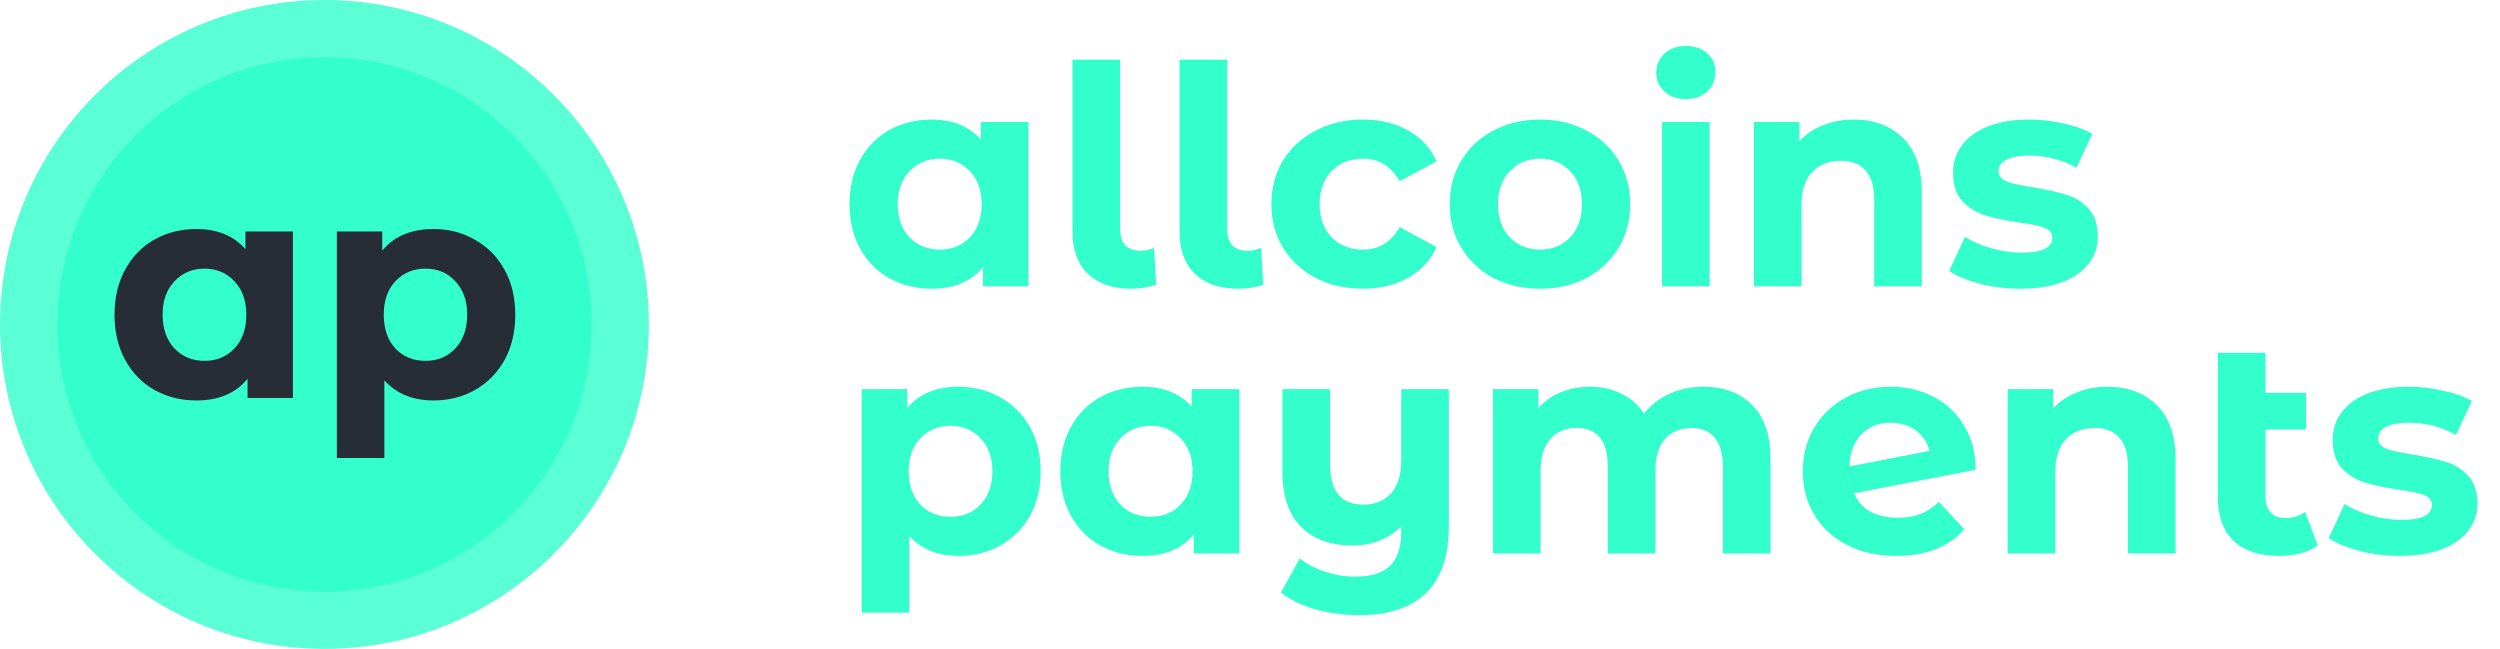 <svg width="131" height="34" viewBox="0 0 131 34" fill="none" xmlns="http://www.w3.org/2000/svg">
<path d="M53.888 6.392V15H51.504V14.008C50.885 14.755 49.989 15.128 48.816 15.128C48.005 15.128 47.269 14.947 46.608 14.584C45.957 14.221 45.445 13.704 45.072 13.032C44.699 12.36 44.512 11.581 44.512 10.696C44.512 9.811 44.699 9.032 45.072 8.36C45.445 7.688 45.957 7.171 46.608 6.808C47.269 6.445 48.005 6.264 48.816 6.264C49.915 6.264 50.773 6.611 51.392 7.304V6.392H53.888ZM49.248 13.08C49.877 13.08 50.4 12.867 50.816 12.44C51.232 12.003 51.44 11.421 51.44 10.696C51.44 9.971 51.232 9.395 50.816 8.968C50.4 8.531 49.877 8.312 49.248 8.312C48.608 8.312 48.08 8.531 47.664 8.968C47.248 9.395 47.04 9.971 47.04 10.696C47.04 11.421 47.248 12.003 47.664 12.44C48.08 12.867 48.608 13.08 49.248 13.08ZM59.287 15.128C58.316 15.128 57.559 14.872 57.015 14.36C56.471 13.837 56.199 13.101 56.199 12.152V3.128H58.695V12.008C58.695 12.371 58.785 12.653 58.967 12.856C59.159 13.048 59.425 13.144 59.767 13.144C59.895 13.144 60.023 13.128 60.151 13.096C60.289 13.064 60.396 13.027 60.471 12.984L60.583 14.92C60.167 15.059 59.735 15.128 59.287 15.128ZM64.896 15.128C63.926 15.128 63.168 14.872 62.624 14.36C62.08 13.837 61.808 13.101 61.808 12.152V3.128H64.304V12.008C64.304 12.371 64.395 12.653 64.576 12.856C64.768 13.048 65.035 13.144 65.376 13.144C65.504 13.144 65.632 13.128 65.76 13.096C65.899 13.064 66.006 13.027 66.08 12.984L66.192 14.92C65.776 15.059 65.344 15.128 64.896 15.128ZM71.421 15.128C70.504 15.128 69.677 14.941 68.941 14.568C68.216 14.184 67.645 13.656 67.229 12.984C66.824 12.312 66.621 11.549 66.621 10.696C66.621 9.843 66.824 9.08 67.229 8.408C67.645 7.736 68.216 7.213 68.941 6.84C69.677 6.456 70.504 6.264 71.421 6.264C72.328 6.264 73.117 6.456 73.789 6.84C74.472 7.213 74.968 7.752 75.277 8.456L73.341 9.496C72.893 8.707 72.248 8.312 71.405 8.312C70.755 8.312 70.216 8.525 69.789 8.952C69.363 9.379 69.149 9.96 69.149 10.696C69.149 11.432 69.363 12.013 69.789 12.44C70.216 12.867 70.755 13.08 71.405 13.08C72.259 13.08 72.904 12.685 73.341 11.896L75.277 12.952C74.968 13.635 74.472 14.168 73.789 14.552C73.117 14.936 72.328 15.128 71.421 15.128ZM80.701 15.128C79.794 15.128 78.978 14.941 78.253 14.568C77.538 14.184 76.978 13.656 76.573 12.984C76.168 12.312 75.965 11.549 75.965 10.696C75.965 9.843 76.168 9.08 76.573 8.408C76.978 7.736 77.538 7.213 78.253 6.84C78.978 6.456 79.794 6.264 80.701 6.264C81.608 6.264 82.418 6.456 83.133 6.84C83.848 7.213 84.408 7.736 84.813 8.408C85.219 9.08 85.421 9.843 85.421 10.696C85.421 11.549 85.219 12.312 84.813 12.984C84.408 13.656 83.848 14.184 83.133 14.568C82.418 14.941 81.608 15.128 80.701 15.128ZM80.701 13.08C81.341 13.08 81.864 12.867 82.269 12.44C82.685 12.003 82.893 11.421 82.893 10.696C82.893 9.971 82.685 9.395 82.269 8.968C81.864 8.531 81.341 8.312 80.701 8.312C80.061 8.312 79.533 8.531 79.117 8.968C78.701 9.395 78.493 9.971 78.493 10.696C78.493 11.421 78.701 12.003 79.117 12.44C79.533 12.867 80.061 13.08 80.701 13.08ZM87.09 6.392H89.585V15H87.09V6.392ZM88.338 5.192C87.879 5.192 87.505 5.059 87.218 4.792C86.93 4.525 86.785 4.195 86.785 3.8C86.785 3.405 86.93 3.075 87.218 2.808C87.505 2.541 87.879 2.408 88.338 2.408C88.796 2.408 89.169 2.536 89.457 2.792C89.746 3.048 89.889 3.368 89.889 3.752C89.889 4.168 89.746 4.515 89.457 4.792C89.169 5.059 88.796 5.192 88.338 5.192ZM97.134 6.264C98.201 6.264 99.059 6.584 99.71 7.224C100.371 7.864 100.702 8.813 100.702 10.072V15H98.206V10.456C98.206 9.773 98.057 9.267 97.758 8.936C97.459 8.595 97.027 8.424 96.462 8.424C95.833 8.424 95.331 8.621 94.958 9.016C94.585 9.4 94.398 9.976 94.398 10.744V15H91.902V6.392H94.286V7.4C94.617 7.037 95.027 6.76 95.518 6.568C96.009 6.365 96.547 6.264 97.134 6.264ZM105.861 15.128C105.146 15.128 104.447 15.043 103.765 14.872C103.082 14.691 102.538 14.467 102.133 14.2L102.965 12.408C103.349 12.653 103.813 12.856 104.357 13.016C104.901 13.165 105.434 13.24 105.957 13.24C107.013 13.24 107.541 12.979 107.541 12.456C107.541 12.211 107.397 12.035 107.109 11.928C106.821 11.821 106.378 11.731 105.781 11.656C105.077 11.549 104.495 11.427 104.037 11.288C103.578 11.149 103.178 10.904 102.837 10.552C102.506 10.2 102.34 9.699 102.34 9.048C102.34 8.504 102.495 8.024 102.805 7.608C103.125 7.181 103.583 6.851 104.181 6.616C104.789 6.381 105.503 6.264 106.325 6.264C106.933 6.264 107.535 6.333 108.133 6.472C108.741 6.6 109.242 6.781 109.637 7.016L108.805 8.792C108.047 8.365 107.221 8.152 106.325 8.152C105.791 8.152 105.391 8.227 105.125 8.376C104.858 8.525 104.725 8.717 104.725 8.952C104.725 9.219 104.869 9.405 105.157 9.512C105.445 9.619 105.903 9.72 106.533 9.816C107.237 9.933 107.813 10.061 108.261 10.2C108.709 10.328 109.098 10.568 109.429 10.92C109.759 11.272 109.925 11.763 109.925 12.392C109.925 12.925 109.765 13.4 109.445 13.816C109.125 14.232 108.655 14.557 108.037 14.792C107.429 15.016 106.703 15.128 105.861 15.128ZM50.24 20.264C51.04 20.264 51.765 20.451 52.416 20.824C53.077 21.187 53.595 21.704 53.968 22.376C54.341 23.037 54.528 23.811 54.528 24.696C54.528 25.581 54.341 26.36 53.968 27.032C53.595 27.693 53.077 28.211 52.416 28.584C51.765 28.947 51.04 29.128 50.24 29.128C49.141 29.128 48.277 28.781 47.648 28.088V32.104H45.152V20.392H47.536V21.384C48.155 20.637 49.056 20.264 50.24 20.264ZM49.808 27.08C50.448 27.08 50.971 26.867 51.376 26.44C51.792 26.003 52 25.421 52 24.696C52 23.971 51.792 23.395 51.376 22.968C50.971 22.531 50.448 22.312 49.808 22.312C49.168 22.312 48.64 22.531 48.224 22.968C47.819 23.395 47.616 23.971 47.616 24.696C47.616 25.421 47.819 26.003 48.224 26.44C48.64 26.867 49.168 27.08 49.808 27.08ZM64.935 20.392V29H62.551V28.008C61.932 28.755 61.036 29.128 59.863 29.128C59.052 29.128 58.316 28.947 57.655 28.584C57.004 28.221 56.492 27.704 56.119 27.032C55.745 26.36 55.559 25.581 55.559 24.696C55.559 23.811 55.745 23.032 56.119 22.36C56.492 21.688 57.004 21.171 57.655 20.808C58.316 20.445 59.052 20.264 59.863 20.264C60.962 20.264 61.82 20.611 62.439 21.304V20.392H64.935ZM60.295 27.08C60.924 27.08 61.447 26.867 61.863 26.44C62.279 26.003 62.487 25.421 62.487 24.696C62.487 23.971 62.279 23.395 61.863 22.968C61.447 22.531 60.924 22.312 60.295 22.312C59.655 22.312 59.127 22.531 58.711 22.968C58.295 23.395 58.087 23.971 58.087 24.696C58.087 25.421 58.295 26.003 58.711 26.44C59.127 26.867 59.655 27.08 60.295 27.08ZM75.918 20.392V27.56C75.918 29.139 75.518 30.312 74.718 31.08C73.918 31.848 72.755 32.232 71.23 32.232C70.419 32.232 69.651 32.131 68.926 31.928C68.211 31.725 67.608 31.432 67.118 31.048L68.11 29.256C68.472 29.555 68.915 29.789 69.438 29.96C69.96 30.131 70.488 30.216 71.022 30.216C71.854 30.216 72.462 30.024 72.846 29.64C73.23 29.256 73.422 28.669 73.422 27.88V27.592C73.102 27.912 72.723 28.157 72.286 28.328C71.848 28.499 71.379 28.584 70.878 28.584C69.747 28.584 68.851 28.264 68.19 27.624C67.528 26.973 67.198 26.003 67.198 24.712V20.392H69.694V24.344C69.694 25.741 70.275 26.44 71.438 26.44C72.035 26.44 72.515 26.248 72.878 25.864C73.24 25.469 73.422 24.888 73.422 24.12V20.392H75.918ZM89.254 20.264C90.332 20.264 91.185 20.584 91.814 21.224C92.454 21.853 92.774 22.803 92.774 24.072V29H90.278V24.456C90.278 23.773 90.134 23.267 89.846 22.936C89.569 22.595 89.169 22.424 88.646 22.424C88.059 22.424 87.596 22.616 87.254 23C86.913 23.373 86.742 23.933 86.742 24.68V29H84.246V24.456C84.246 23.101 83.702 22.424 82.614 22.424C82.038 22.424 81.579 22.616 81.238 23C80.897 23.373 80.726 23.933 80.726 24.68V29H78.23V20.392H80.614V21.384C80.934 21.021 81.323 20.744 81.782 20.552C82.251 20.36 82.763 20.264 83.318 20.264C83.926 20.264 84.475 20.387 84.966 20.632C85.457 20.867 85.852 21.213 86.15 21.672C86.502 21.224 86.945 20.877 87.478 20.632C88.022 20.387 88.614 20.264 89.254 20.264ZM99.441 27.128C99.889 27.128 100.284 27.064 100.625 26.936C100.977 26.797 101.302 26.584 101.601 26.296L102.929 27.736C102.118 28.664 100.934 29.128 99.377 29.128C98.406 29.128 97.548 28.941 96.801 28.568C96.055 28.184 95.478 27.656 95.073 26.984C94.668 26.312 94.465 25.549 94.465 24.696C94.465 23.853 94.662 23.096 95.057 22.424C95.463 21.741 96.012 21.213 96.705 20.84C97.409 20.456 98.198 20.264 99.073 20.264C99.894 20.264 100.641 20.44 101.313 20.792C101.985 21.133 102.518 21.635 102.913 22.296C103.318 22.947 103.521 23.72 103.521 24.616L97.153 25.848C97.335 26.275 97.617 26.595 98.001 26.808C98.396 27.021 98.876 27.128 99.441 27.128ZM99.073 22.152C98.444 22.152 97.932 22.355 97.537 22.76C97.142 23.165 96.934 23.725 96.913 24.44L101.105 23.624C100.988 23.176 100.748 22.819 100.385 22.552C100.022 22.285 99.585 22.152 99.073 22.152ZM110.431 20.264C111.498 20.264 112.356 20.584 113.007 21.224C113.668 21.864 113.999 22.813 113.999 24.072V29H111.503V24.456C111.503 23.773 111.354 23.267 111.055 22.936C110.756 22.595 110.324 22.424 109.759 22.424C109.13 22.424 108.628 22.621 108.255 23.016C107.882 23.4 107.695 23.976 107.695 24.744V29H105.199V20.392H107.583V21.4C107.914 21.037 108.324 20.76 108.815 20.568C109.306 20.365 109.844 20.264 110.431 20.264ZM121.445 28.584C121.2 28.765 120.896 28.904 120.533 29C120.181 29.085 119.813 29.128 119.429 29.128C118.395 29.128 117.6 28.867 117.045 28.344C116.491 27.821 116.213 27.053 116.213 26.04V18.488H118.709V20.584H120.837V22.504H118.709V26.008C118.709 26.371 118.8 26.653 118.981 26.856C119.163 27.048 119.424 27.144 119.765 27.144C120.149 27.144 120.491 27.037 120.789 26.824L121.445 28.584ZM125.751 29.128C125.036 29.128 124.338 29.043 123.655 28.872C122.972 28.691 122.428 28.467 122.023 28.2L122.855 26.408C123.239 26.653 123.703 26.856 124.247 27.016C124.791 27.165 125.324 27.24 125.847 27.24C126.903 27.24 127.431 26.979 127.431 26.456C127.431 26.211 127.287 26.035 126.999 25.928C126.711 25.821 126.268 25.731 125.671 25.656C124.967 25.549 124.386 25.427 123.927 25.288C123.468 25.149 123.068 24.904 122.727 24.552C122.396 24.2 122.231 23.699 122.231 23.048C122.231 22.504 122.386 22.024 122.695 21.608C123.015 21.181 123.474 20.851 124.071 20.616C124.679 20.381 125.394 20.264 126.215 20.264C126.823 20.264 127.426 20.333 128.023 20.472C128.631 20.6 129.132 20.781 129.527 21.016L128.695 22.792C127.938 22.365 127.111 22.152 126.215 22.152C125.682 22.152 125.282 22.227 125.015 22.376C124.748 22.525 124.615 22.717 124.615 22.952C124.615 23.219 124.759 23.405 125.047 23.512C125.335 23.619 125.794 23.72 126.423 23.816C127.127 23.933 127.703 24.061 128.151 24.2C128.599 24.328 128.988 24.568 129.319 24.92C129.65 25.272 129.815 25.763 129.815 26.392C129.815 26.925 129.655 27.4 129.335 27.816C129.015 28.232 128.546 28.557 127.927 28.792C127.319 29.016 126.594 29.128 125.751 29.128Z" fill="#33FFCC"/>
<circle opacity="0.8" cx="17" cy="17" r="17" fill="#33FFCC"/>
<circle cx="17" cy="17" r="14" fill="#33FFCC"/>
<path d="M15.348 12.13V20.854H12.971V19.849C12.354 20.605 11.461 20.984 10.291 20.984C9.483 20.984 8.749 20.8 8.09 20.432C7.441 20.065 6.931 19.541 6.558 18.86C6.186 18.178 6 17.389 6 16.492C6 15.595 6.186 14.805 6.558 14.124C6.931 13.443 7.441 12.919 8.09 12.551C8.749 12.184 9.483 12 10.291 12C11.386 12 12.243 12.351 12.86 13.054V12.13H15.348ZM10.722 18.908C11.349 18.908 11.87 18.692 12.285 18.259C12.7 17.816 12.907 17.227 12.907 16.492C12.907 15.757 12.7 15.173 12.285 14.741C11.87 14.297 11.349 14.076 10.722 14.076C10.084 14.076 9.557 14.297 9.143 14.741C8.728 15.173 8.52 15.757 8.52 16.492C8.52 17.227 8.728 17.816 9.143 18.259C9.557 18.692 10.084 18.908 10.722 18.908Z" fill="#262D37"/>
<path d="M22.725 12C23.522 12 24.246 12.189 24.894 12.568C25.554 12.935 26.07 13.46 26.442 14.14C26.814 14.811 27 15.595 27 16.492C27 17.389 26.814 18.178 26.442 18.86C26.07 19.53 25.554 20.054 24.894 20.432C24.246 20.8 23.522 20.984 22.725 20.984C21.629 20.984 20.768 20.632 20.14 19.93V24H17.652V12.13H20.029V13.135C20.646 12.378 21.544 12 22.725 12ZM22.294 18.908C22.932 18.908 23.453 18.692 23.857 18.259C24.272 17.816 24.48 17.227 24.48 16.492C24.48 15.757 24.272 15.173 23.857 14.741C23.453 14.297 22.932 14.076 22.294 14.076C21.656 14.076 21.13 14.297 20.715 14.741C20.311 15.173 20.109 15.757 20.109 16.492C20.109 17.227 20.311 17.816 20.715 18.259C21.13 18.692 21.656 18.908 22.294 18.908Z" fill="#262D37"/>
</svg>
